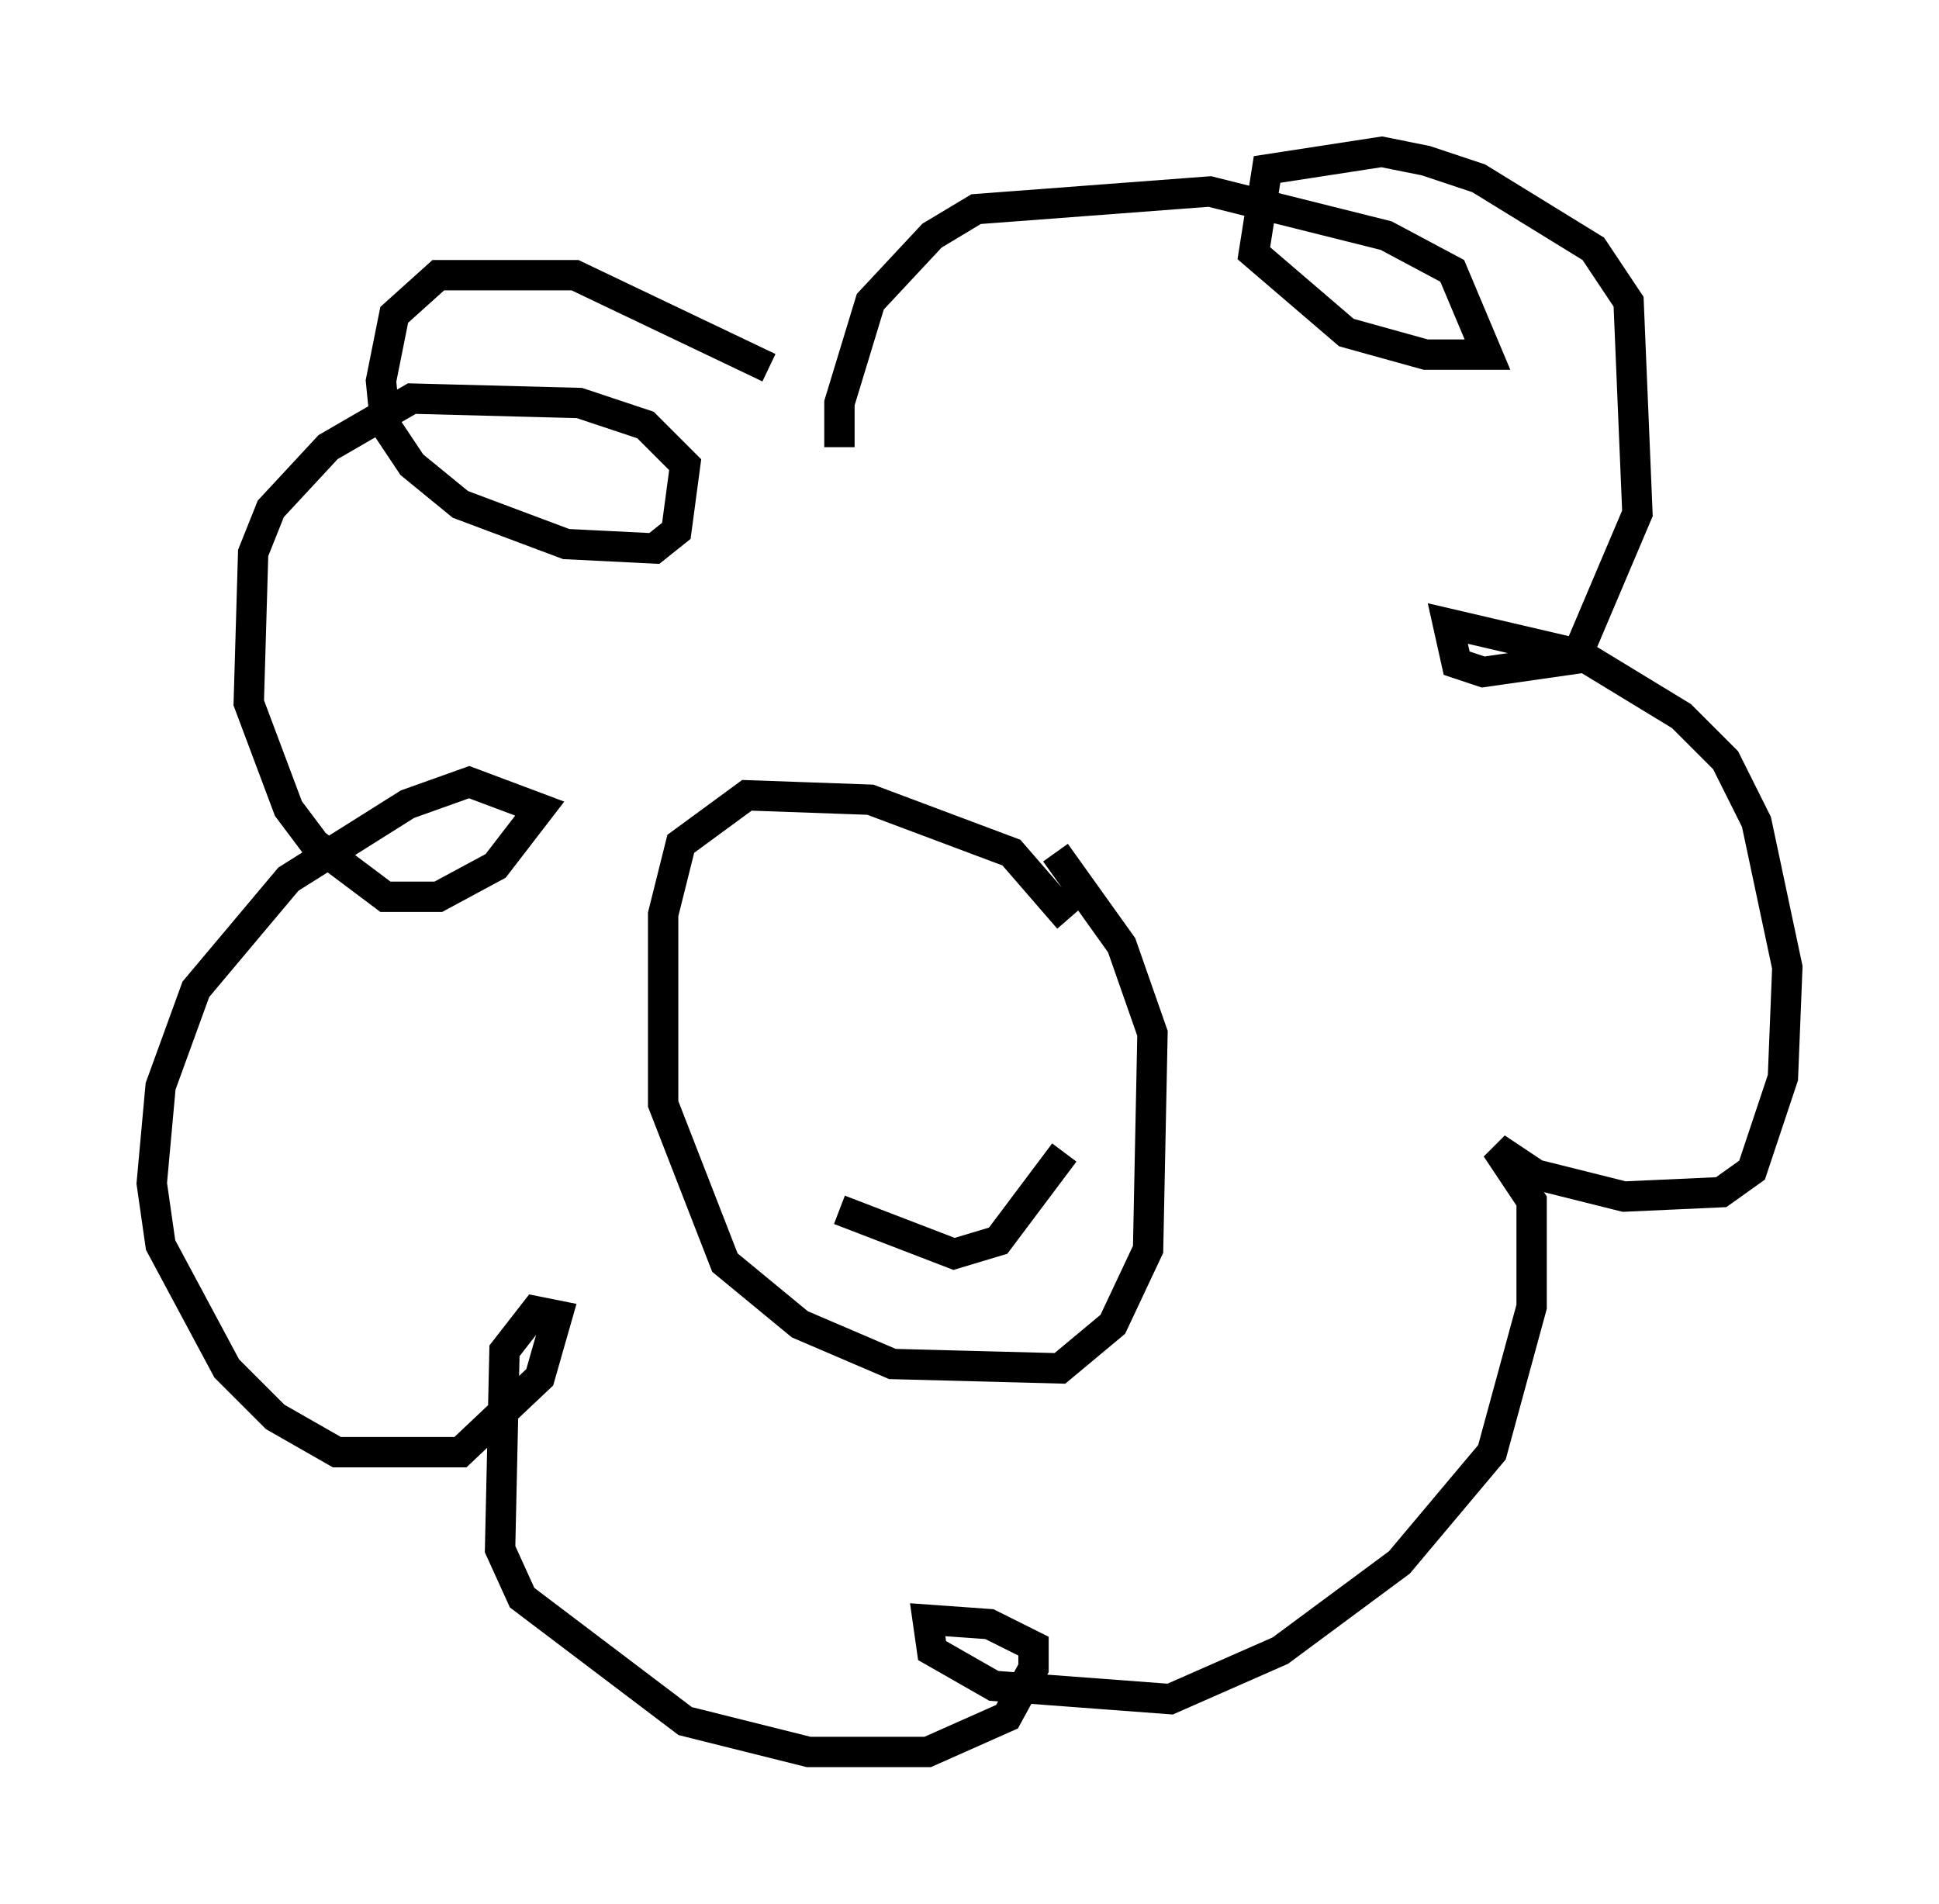 <?xml version="1.0" encoding="utf-8" ?>
<svg baseProfile="full" height="62.726" version="1.1" width="63.888" xmlns="http://www.w3.org/2000/svg" xmlns:ev="http://www.w3.org/2001/xml-events" xmlns:xlink="http://www.w3.org/1999/xlink"><defs /><rect fill="white" height="62.726" width="63.888" x="0" y="0" /><path d="M33.179, 26.061 m2.034, 4.212 l-1.888, -2.179 -4.648, -1.743 l-4.067, -0.145 -2.179, 1.598 l-0.581, 2.324 0.0, 6.246 l2.034, 5.229 2.469, 2.034 l3.05, 1.307 5.52, 0.145 l1.743, -1.453 1.162, -2.469 l0.145, -7.117 -1.017, -2.905 l-2.179, -3.05 m-9.441, -15.978 l-6.391, -3.05 -4.503, 0.0 l-1.453, 1.307 -0.436, 2.179 l0.145, 1.453 0.872, 1.307 l1.598, 1.307 3.486, 1.307 l2.905, 0.145 0.726, -0.581 l0.291, -2.179 -1.307, -1.307 l-2.179, -0.726 -5.52, -0.145 l-2.76, 1.598 -1.888, 2.034 l-0.581, 1.453 -0.145, 4.939 l1.307, 3.486 0.872, 1.162 l2.324, 1.743 1.743, 0.0 l1.888, -1.017 1.453, -1.888 l-2.324, -0.872 -2.034, 0.726 l-3.922, 2.469 -3.05, 3.631 l-1.162, 3.196 -0.291, 3.196 l0.291, 2.034 2.179, 4.067 l1.598, 1.598 2.034, 1.162 l4.067, 0.0 2.615, -2.469 l0.581, -2.034 -0.726, -0.145 l-1.017, 1.307 -0.145, 6.536 l0.726, 1.598 5.374, 4.067 l4.067, 1.017 3.922, 0.0 l2.615, -1.162 0.872, -1.598 l0.0, -0.726 -1.453, -0.726 l-2.034, -0.145 0.145, 1.017 l2.034, 1.162 5.81, 0.436 l3.631, -1.598 3.922, -2.905 l3.05, -3.631 1.307, -4.793 l0.0, -3.486 -1.162, -1.743 l1.307, 0.872 2.905, 0.726 l3.196, -0.145 1.017, -0.726 l1.017, -3.05 0.145, -3.631 l-1.017, -4.793 -1.017, -2.034 l-1.453, -1.453 -3.341, -2.034 l-4.358, -1.017 0.291, 1.307 l0.872, 0.291 3.05, -0.436 l2.034, -4.793 -0.291, -6.972 l-1.162, -1.743 -3.777, -2.324 l-1.743, -0.581 -1.453, -0.291 l-3.777, 0.581 -0.436, 2.76 l3.05, 2.615 2.615, 0.726 l2.034, 0.0 -1.162, -2.76 l-2.179, -1.162 -5.81, -1.453 l-7.698, 0.581 -1.453, 0.872 l-2.034, 2.179 -1.017, 3.341 l0.0, 1.453 m0.0, 25.128 l3.777, 1.453 1.453, -0.436 l2.179, -2.905 m-5.955, -4.939 l0.0, 0.0 " fill="none" stroke="black" stroke-width="1" /></svg>